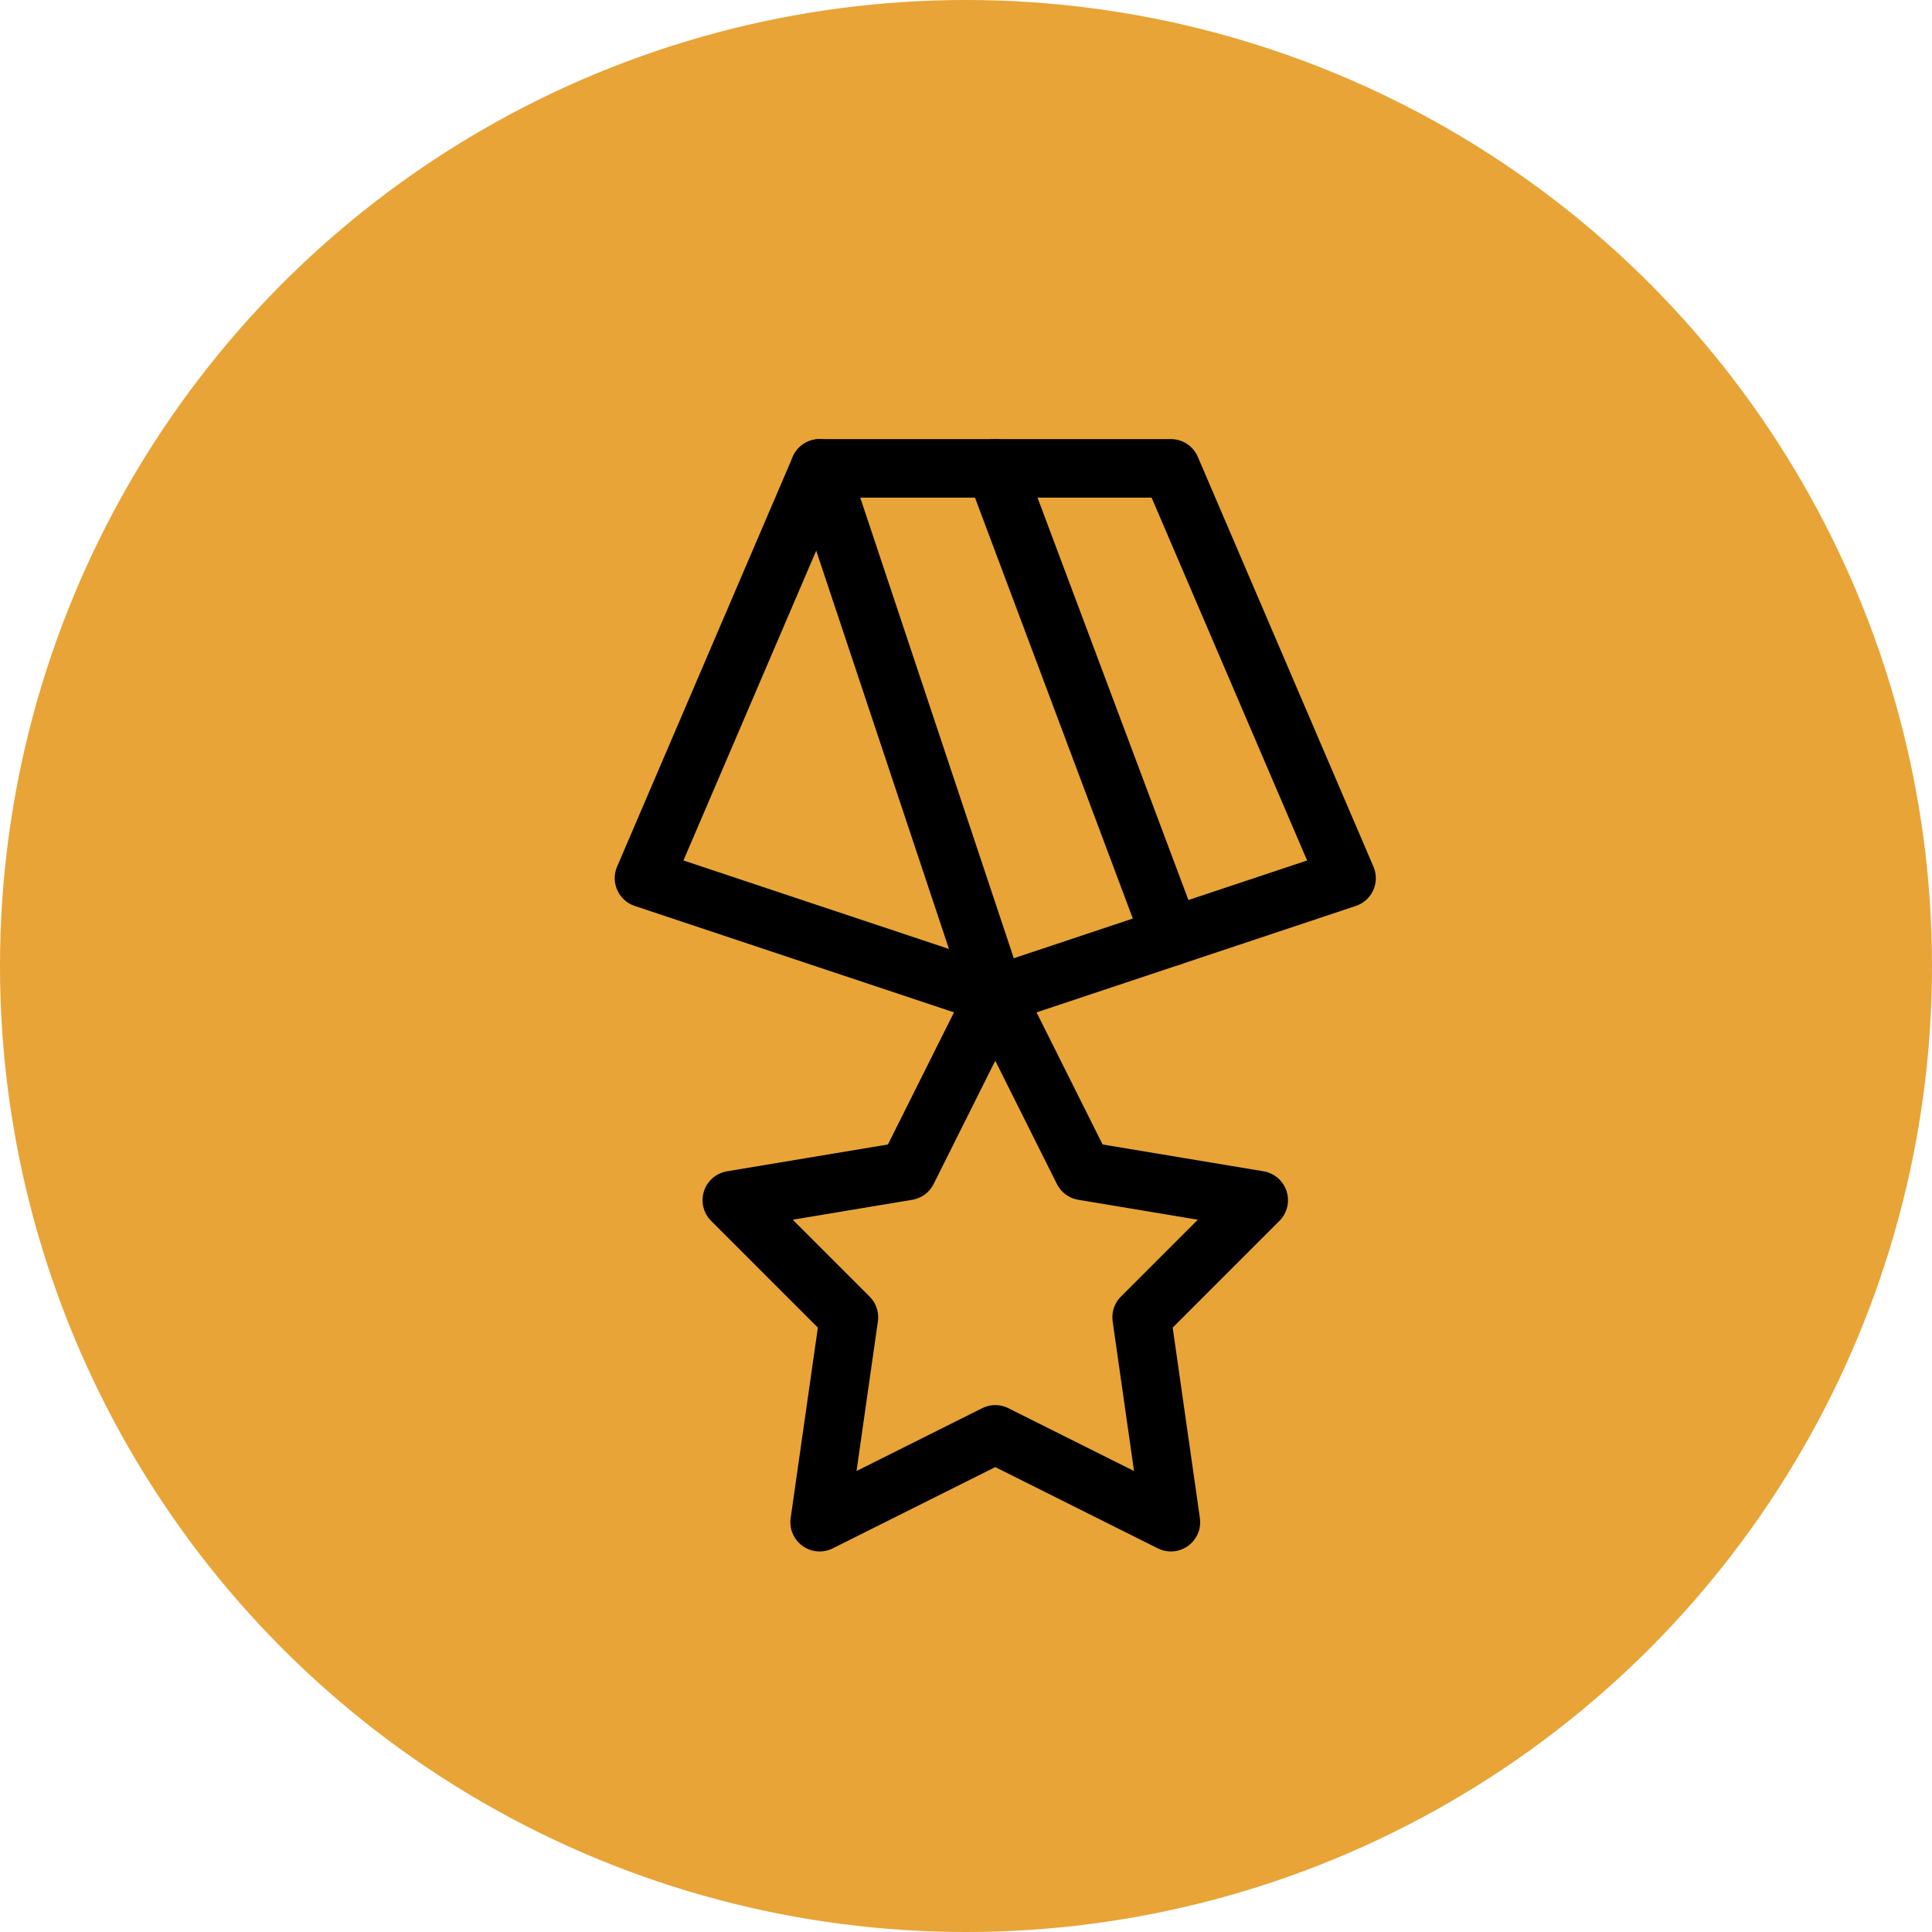 <svg xmlns="http://www.w3.org/2000/svg" width="33" height="33" viewBox="0 0 33 33">
  <g id="Group_773" data-name="Group 773" transform="translate(-190 -1035)">
    <circle id="Ellipse_428" data-name="Ellipse 428" cx="16.5" cy="16.5" r="16.5" transform="translate(190 1035)" fill="#e8a437"/>
    <g id="Group_521" data-name="Group 521" transform="translate(-117 5)">
      <path id="Path_4736" data-name="Path 4736" d="M9.5,3h6l3,7-6,2-6-2Z" transform="translate(311.5 1035)" fill="none" stroke="#000" stroke-linecap="round" stroke-linejoin="round" stroke-width="1" fill-rule="evenodd"/>
      <path id="Path_4738" data-name="Path 4738" d="M12.5,12l-3-9" transform="translate(311.5 1035)" fill="none" stroke="#000" stroke-linecap="round" stroke-linejoin="round" stroke-width="1"/>
      <path id="Path_4740" data-name="Path 4740" d="M15.5,11l-3-8" transform="translate(311.5 1035)" fill="none" stroke="#000" stroke-linecap="round" stroke-linejoin="round" stroke-width="1"/>
      <path id="Path_4742" data-name="Path 4742" d="M12.5,19.5,9.5,21l.5-3.5-2-2,3-.5,1.5-3L14,15l3,.5-2,2,.5,3.5Z" transform="translate(311.5 1035)" fill="none" stroke="#000" stroke-linecap="round" stroke-linejoin="round" stroke-width="1" fill-rule="evenodd"/>
    </g>
  </g>
</svg>
